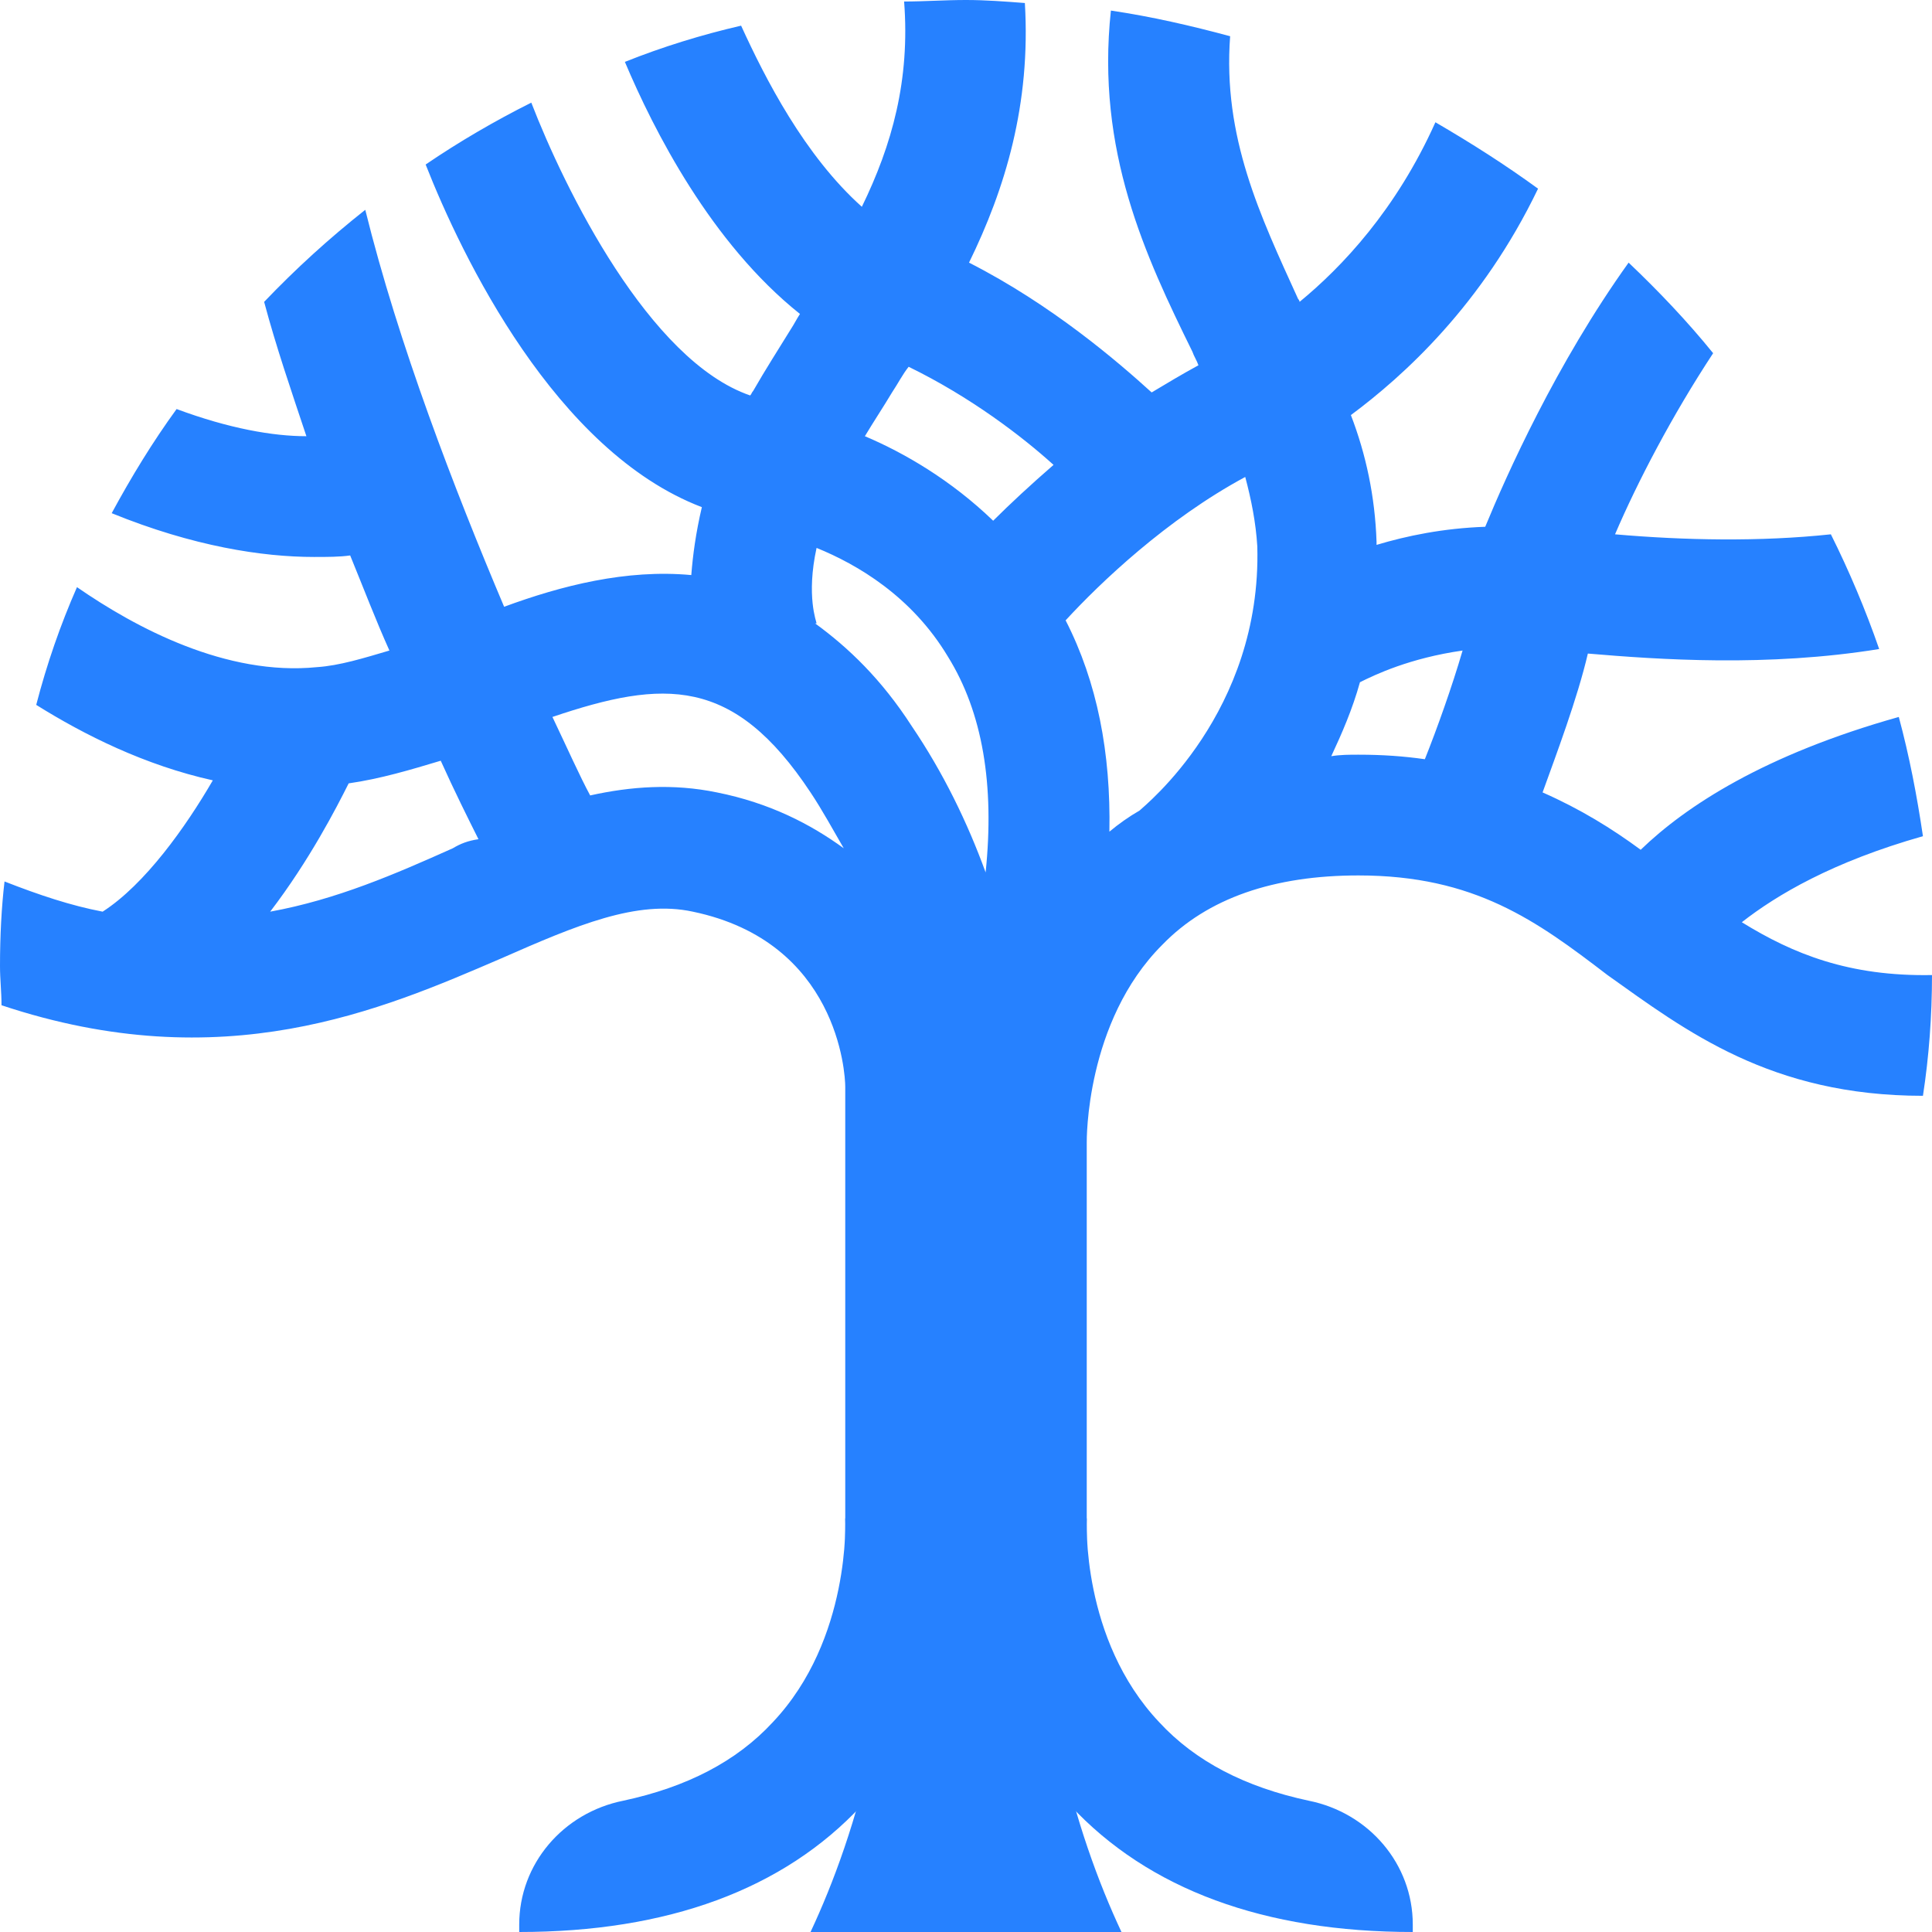 <svg width="128" height="128" viewBox="0 0 128 128" fill="none" xmlns="http://www.w3.org/2000/svg">
<path d="M34.4 128V127.5C34.4 123.5 37.3 120.1 41.3 119.3C45.5 118.4 48.8 116.7 51.2 114.1C56.4 108.6 56 100.6 56 100.6L64 100.1C64 100.6 64.7 111.5 57.1 119.6C51.9 125.2 44.2 128 34.4 128Z" fill="#2681FF"/>
<path d="M93.6 128C83.8 128 76.1 125.2 70.9 119.6C63.3 111.5 64 100.6 64 100.1L72 100.6L68 100.3L72 100.6C72 100.7 71.6 108.6 76.8 114.1C79.2 116.7 82.5 118.4 86.7 119.3C90.7 120.1 93.6 123.5 93.6 127.5V128Z" fill="#2681FF"/>
<path d="M70 80.6H58V128H70V80.6Z" fill="#2681FF"/>
<path d="M64 105.5C62.7 98.6 58 74.4 59.2 96.6C60 111.1 56.7 121.6 53.7 128H74.3C71.3 121.6 68 111.1 68.8 96.6C70 74.4 65.3 98.6 64 105.5Z" fill="#2681FF"/>
<path d="M127.4 72.6C127.8 70 128 67.3 128 64.6C122.5 64.7 118.8 63.2 115.4 61.1C117.7 59.3 121.4 57.1 127.4 55.4C127 52.7 126.5 50.1 125.8 47.5C116.9 50 111.7 53.4 108.7 56.3C106.8 54.9 104.7 53.6 102.2 52.5C103.1 50 104.5 46.3 105.2 43.3C109.9 43.7 117.1 44.2 124.5 43C123.6 40.4 122.5 37.8 121.3 35.4C116.6 35.9 111.6 35.8 107 35.4C108.5 31.9 110.8 27.5 113.5 23.4C111.8 21.3 109.9 19.3 107.9 17.4C103.1 24.1 99.8 31.5 98.4 34.9C95.6 35 93.2 35.5 91.2 36.1C91.2 36 91.2 36 91.2 35.9C91.1 32.9 90.5 30.1 89.5 27.5C93 24.9 98.2 20.2 101.9 12.5C99.7 10.9 97.5 9.5 95.1 8.1C92.5 13.9 88.9 17.7 86.1 20C86.1 19.9 86 19.8 86 19.8C83.5 14.3 81 9.1 81.5 2.4C78.9 1.7 76.3 1.1 73.6 0.7C72.6 10 75.9 17 79 23.3C79.1 23.6 79.3 23.9 79.4 24.2C78.3 24.8 77.3 25.4 76.3 26C74.1 24 69.7 20.2 64.2 17.4C66.6 12.5 68.3 6.9 67.9 0.2C66.6 0.1 65.3 0 64 0C62.6 0 61.2 0.1 59.9 0.1C60.3 5.3 59.1 9.6 57.1 13.7C53.3 10.3 50.7 5.2 49.1 1.7C46.5 2.3 43.9 3.1 41.4 4.1C43.3 8.6 47.1 16.1 53 20.8C52.8 21.1 52.6 21.5 52.4 21.8C51.6 23.1 50.7 24.5 49.9 25.9C49.8 26 49.8 26.1 49.7 26.2C43 23.9 37.4 12.5 35.2 6.8C32.8 8 30.4 9.4 28.2 10.9C30.6 17 36.8 29.9 46.5 33.6C46.1 35.3 45.9 36.8 45.8 38.1C41.5 37.7 37.2 38.8 33.4 40.2C30.1 32.4 26.4 22.8 24.2 13.9C21.8 15.8 19.6 17.8 17.5 20C18.3 23 19.3 25.9 20.3 28.9C18.1 28.9 15.2 28.4 11.7 27.1C10.1 29.3 8.7 31.6 7.4 34C12.8 36.2 17.4 36.9 20.8 36.9C21.7 36.9 22.5 36.9 23.2 36.8C24.1 39 24.9 41.1 25.8 43.1C24.1 43.6 22.5 44.1 21 44.2C15 44.8 9 41.6 5.1 38.9C4 41.4 3.1 44 2.4 46.7C5.6 48.7 9.6 50.7 14.1 51.7C12.3 54.8 9.6 58.6 6.8 60.4C4.7 60 2.6 59.3 0.3 58.4C0.1 60.1 0 62 0 64C0 64.9 0.1 65.7 0.1 66.6C14.8 71.5 25.3 66.9 33.2 63.5C38.2 61.3 42.2 59.6 45.9 60.4C55.5 62.4 56 71.1 56 72V114H72V75.7C72 75.6 71.9 67.7 77 62.6C80 59.5 84.4 58 90 58C97.7 58 101.8 61 106.5 64.6C111.7 68.3 117.3 72.6 127.4 72.6ZM30 56.2C26.2 57.9 22.3 59.6 17.9 60.4C20.5 57 22.3 53.5 23.1 51.9C25.2 51.6 27.2 51 29.2 50.4C30.1 52.4 31 54.2 31.7 55.6C31 55.7 30.5 55.9 30 56.2ZM47.5 52.5C44.6 51.9 41.8 52.1 39.1 52.7C38.4 51.4 37.6 49.6 36.6 47.5C44 45 48.6 44.8 53.7 52.5C54.5 53.7 55.2 55 55.9 56.2C53.7 54.6 51 53.2 47.5 52.5ZM65.3 57.8C64.1 54.5 62.5 51.2 60.4 48.1C58.4 45 56.2 42.9 54 41.3H54.1C54.1 41.2 53.4 39.5 54.1 36.3C56.8 37.4 60.4 39.5 62.8 43.5C65.1 47.2 65.9 52 65.3 57.8ZM65.8 34.5C63 31.8 59.9 30 57.3 28.9C57.9 27.9 58.5 27 59.1 26C59.5 25.4 59.8 24.8 60.2 24.3C64.3 26.3 67.7 28.9 69.8 30.8C68.3 32.1 66.9 33.4 65.8 34.5ZM75.5 53.7C74.8 54.1 74.1 54.6 73.5 55.1C73.6 49.9 72.7 45.2 70.6 41.1C72.9 38.6 77.3 34.4 82.5 31.6C82.9 33.1 83.2 34.6 83.3 36.2C83.6 47.2 75.8 53.4 75.5 53.7ZM94.4 50.3C93 50.1 91.6 50 90 50C89.4 50 88.8 50 88.2 50.1C88.9 48.6 89.6 47 90.1 45.2C91.1 44.7 93.4 43.6 96.9 43.1C96.2 45.5 95.2 48.3 94.4 50.3Z" fill="#2681FF"/>
</svg>
